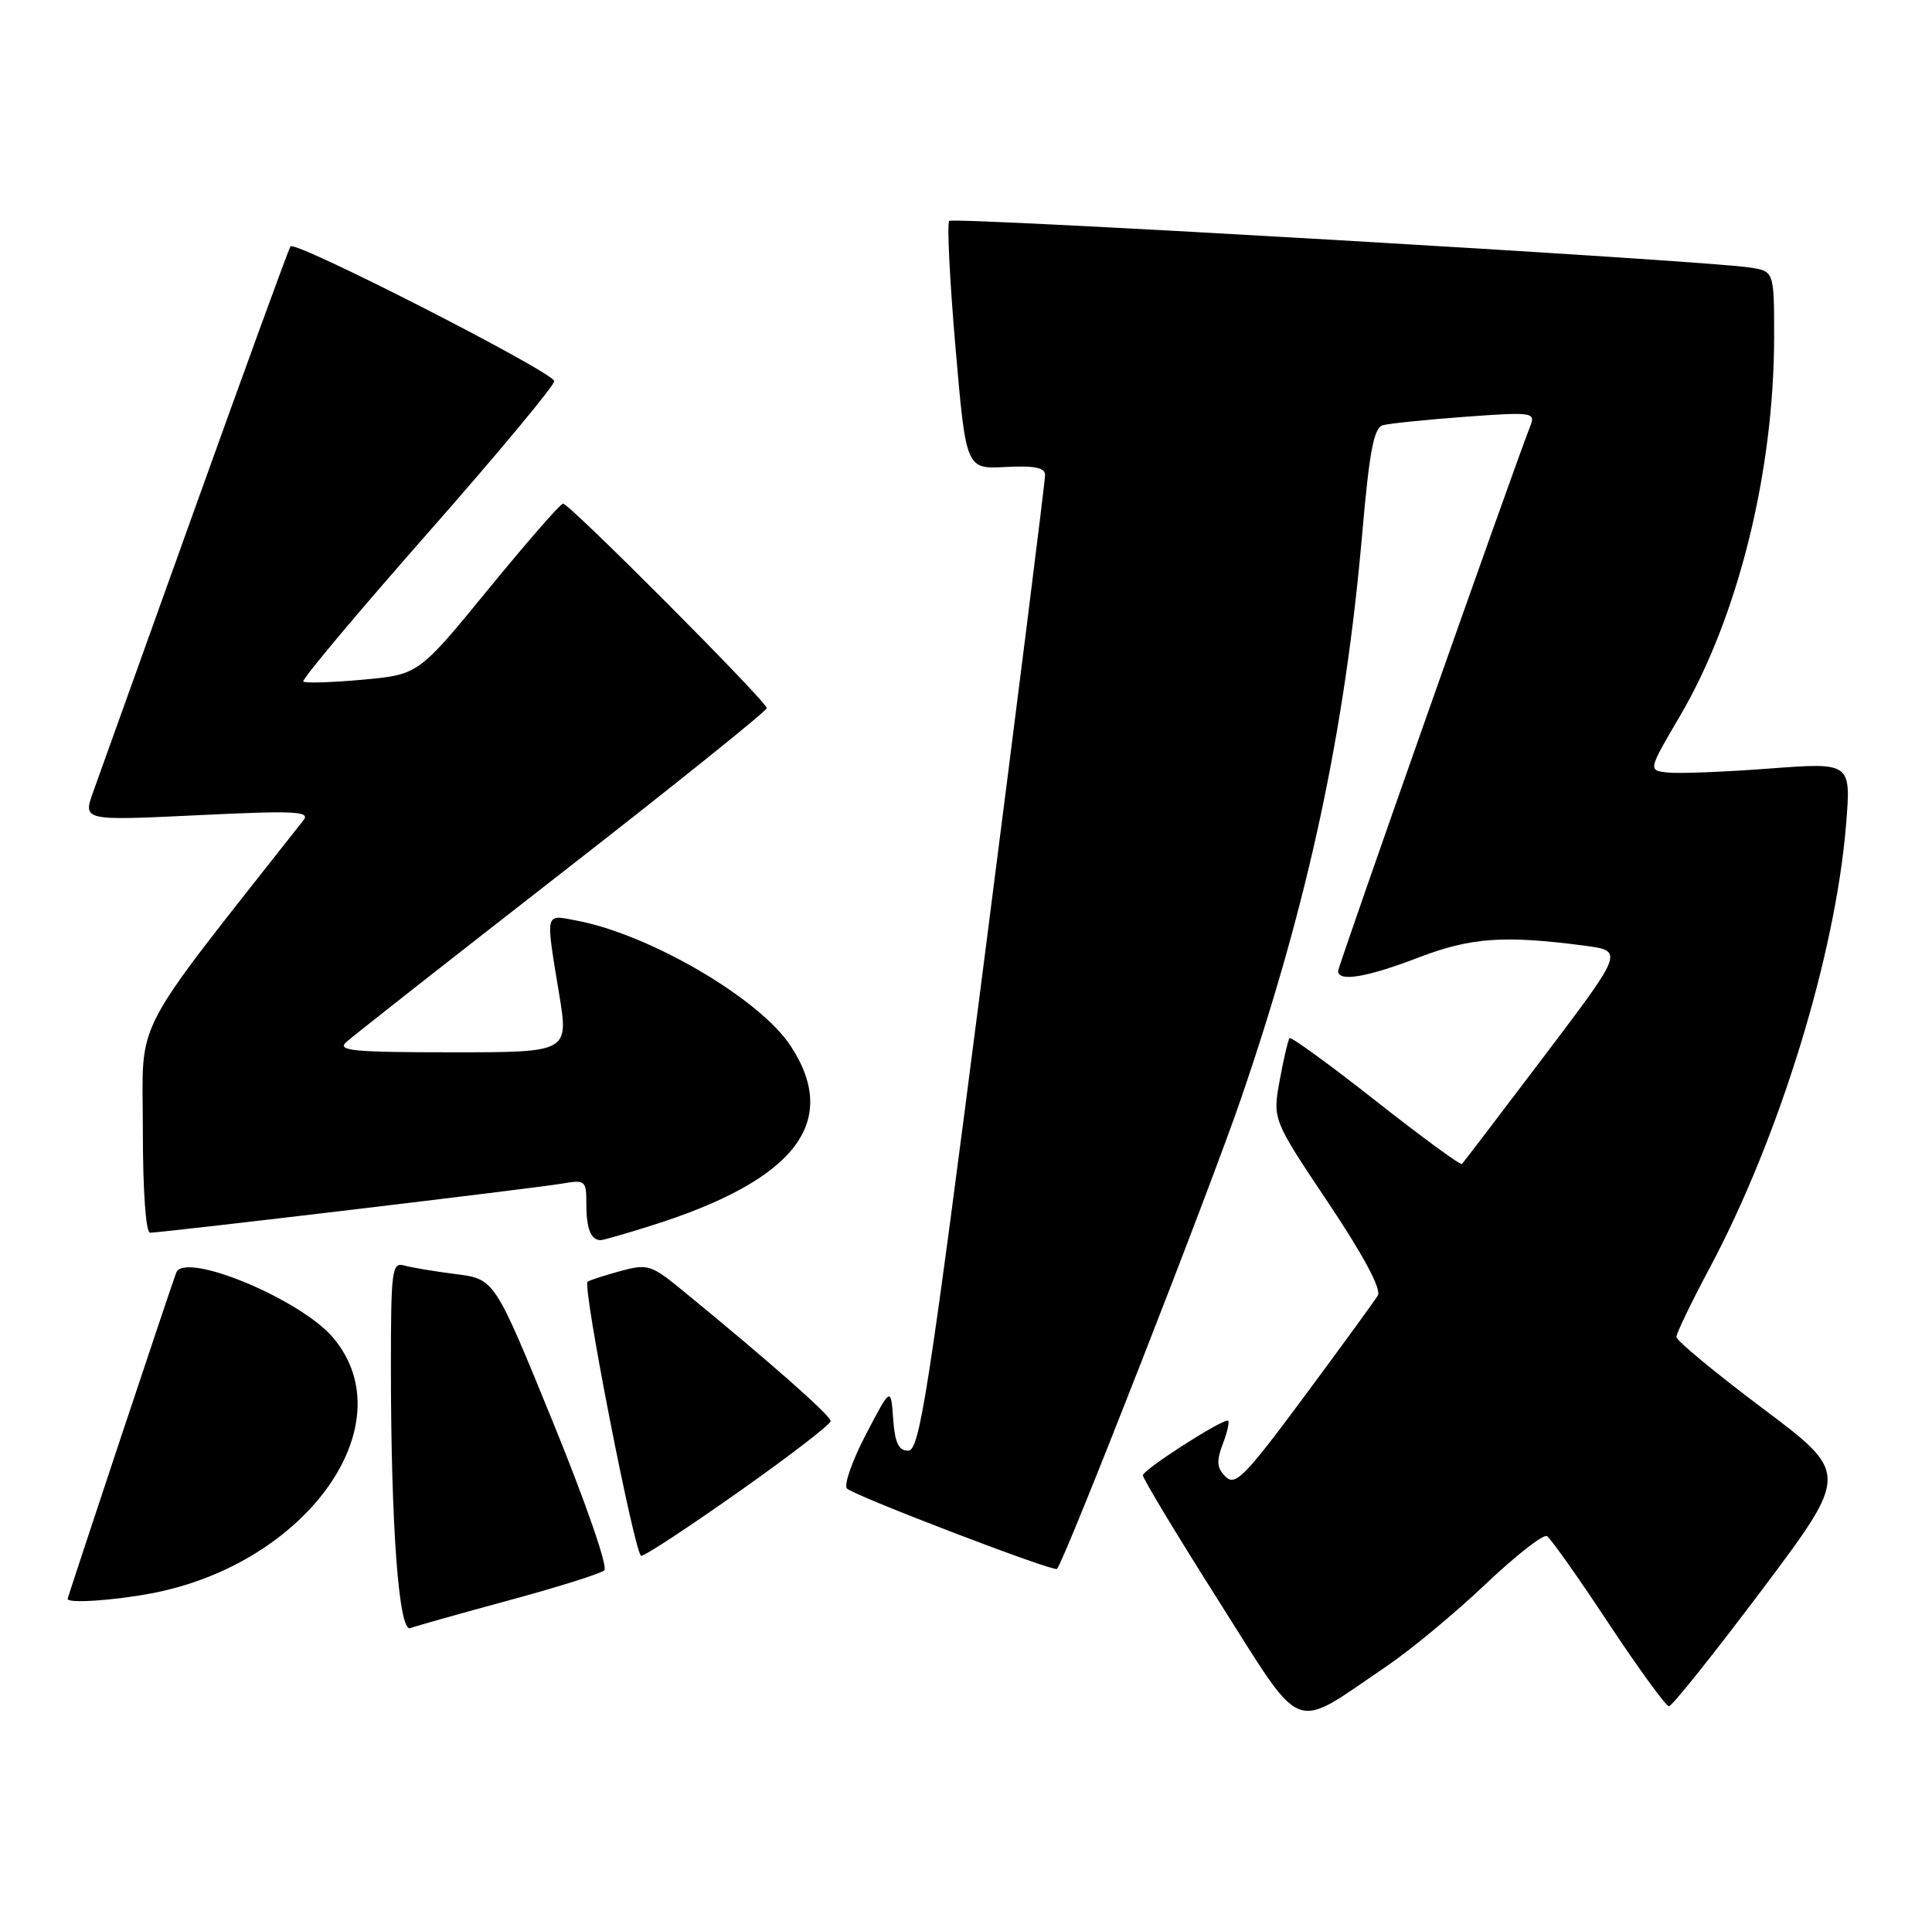 <?xml version="1.0" encoding="UTF-8" standalone="no"?>
<!DOCTYPE svg PUBLIC "-//W3C//DTD SVG 1.1//EN" "http://www.w3.org/Graphics/SVG/1.1/DTD/svg11.dtd" >
<svg xmlns="http://www.w3.org/2000/svg" xmlns:xlink="http://www.w3.org/1999/xlink" version="1.1" viewBox="0 0 257 256">
 <g >
 <path fill="currentColor"
d=" M 184.38 221.73 C 187.61 219.54 193.55 214.62 197.58 210.79 C 201.61 206.96 205.31 204.07 205.79 204.37 C 206.27 204.67 209.96 209.88 213.97 215.96 C 217.99 222.03 221.61 227.00 222.01 227.00 C 222.42 227.00 227.98 220.03 234.38 211.52 C 246.00 196.03 246.00 196.03 234.50 187.39 C 228.17 182.64 223.00 178.36 223.00 177.87 C 223.00 177.38 224.98 173.27 227.40 168.74 C 236.68 151.36 244.16 127.04 245.57 109.70 C 246.24 101.43 246.24 101.43 235.37 102.25 C 229.39 102.70 223.31 102.94 221.86 102.78 C 219.22 102.50 219.22 102.50 223.48 95.25 C 231.19 82.12 235.99 62.79 236.00 44.80 C 236.00 36.09 236.00 36.09 232.75 35.59 C 226.46 34.62 126.84 28.82 126.27 29.39 C 125.96 29.71 126.33 37.27 127.10 46.19 C 128.50 62.41 128.50 62.41 133.75 62.13 C 137.57 61.93 139.01 62.21 139.02 63.18 C 139.04 63.90 135.33 93.41 130.79 128.75 C 123.50 185.48 122.33 193.00 120.82 193.00 C 119.53 193.00 119.04 191.97 118.81 188.75 C 118.50 184.50 118.50 184.50 115.17 190.87 C 113.34 194.38 112.22 197.60 112.67 198.04 C 113.70 199.03 140.17 209.16 140.60 208.73 C 141.59 207.74 160.98 158.18 165.14 146.00 C 174.08 119.86 178.93 97.19 181.22 70.84 C 182.17 59.95 182.76 56.91 183.96 56.57 C 184.81 56.34 189.73 55.83 194.90 55.45 C 203.82 54.80 204.27 54.86 203.58 56.63 C 201.11 62.96 178.00 128.53 178.00 129.19 C 178.00 130.67 181.83 130.03 188.70 127.39 C 195.68 124.72 200.04 124.41 210.75 125.81 C 216.01 126.50 216.01 126.50 205.42 140.50 C 199.59 148.20 194.67 154.66 194.47 154.86 C 194.28 155.05 189.13 151.28 183.02 146.47 C 176.92 141.67 171.76 137.91 171.55 138.12 C 171.35 138.33 170.75 140.85 170.23 143.72 C 169.28 148.94 169.28 148.94 176.68 160.00 C 181.41 167.08 183.78 171.53 183.28 172.36 C 182.85 173.07 178.45 179.11 173.50 185.79 C 165.59 196.46 164.32 197.75 163.03 196.46 C 161.85 195.28 161.78 194.41 162.70 192.00 C 163.32 190.35 163.60 189.00 163.31 189.00 C 162.21 189.00 152.06 195.54 152.03 196.27 C 152.01 196.69 156.55 204.21 162.11 212.99 C 173.61 231.11 171.66 230.34 184.38 221.73 Z  M 67.67 212.92 C 74.18 211.16 79.90 209.36 80.39 208.92 C 80.89 208.47 77.88 199.80 73.53 189.14 C 65.79 170.16 65.79 170.16 60.64 169.51 C 57.81 169.15 54.71 168.63 53.75 168.36 C 52.14 167.91 52.00 169.01 52.00 181.78 C 52.00 203.03 53.05 217.20 54.58 216.61 C 55.28 216.34 61.17 214.68 67.67 212.92 Z  M 20.11 211.99 C 40.79 208.09 54.03 189.51 44.33 177.99 C 40.01 172.84 24.53 166.43 23.44 169.32 C 22.62 171.51 9.00 212.44 9.00 212.72 C 9.00 213.34 15.05 212.94 20.11 211.99 Z  M 98.34 198.42 C 105.03 193.70 110.50 189.49 110.50 189.06 C 110.50 188.33 102.21 181.02 90.91 171.78 C 86.58 168.23 86.18 168.11 82.43 169.13 C 80.27 169.73 78.35 170.35 78.16 170.53 C 77.45 171.19 84.47 207.00 85.30 207.00 C 85.79 207.00 91.65 203.14 98.34 198.42 Z  M 86.50 163.10 C 105.76 157.07 111.83 149.30 105.18 139.16 C 101.06 132.86 86.43 124.30 76.67 122.47 C 72.43 121.67 72.56 121.15 74.38 132.25 C 75.65 140.00 75.65 140.00 60.11 140.00 C 47.04 140.00 44.80 139.79 46.04 138.66 C 46.84 137.92 59.76 127.77 74.75 116.10 C 89.74 104.43 102.00 94.58 102.00 94.21 C 102.00 93.35 75.75 67.00 74.90 67.00 C 74.56 67.00 70.09 72.12 64.97 78.38 C 55.67 89.75 55.67 89.75 48.22 90.43 C 44.12 90.80 40.58 90.91 40.34 90.67 C 40.10 90.43 47.57 81.52 56.95 70.87 C 66.32 60.22 73.87 51.14 73.73 50.69 C 73.28 49.33 39.17 31.91 38.64 32.78 C 38.36 33.22 32.66 48.87 25.96 67.54 C 19.26 86.22 13.16 103.23 12.40 105.34 C 11.02 109.19 11.02 109.19 26.25 108.46 C 39.18 107.83 41.31 107.93 40.38 109.11 C 17.04 138.77 19.00 135.01 19.00 150.14 C 19.00 158.43 19.39 164.00 19.97 164.00 C 21.57 164.00 71.24 158.08 74.75 157.47 C 77.89 156.93 78.00 157.03 78.00 160.29 C 78.00 163.49 78.62 165.01 79.92 164.99 C 80.24 164.99 83.20 164.14 86.50 163.10 Z "/>
</g>
</svg>